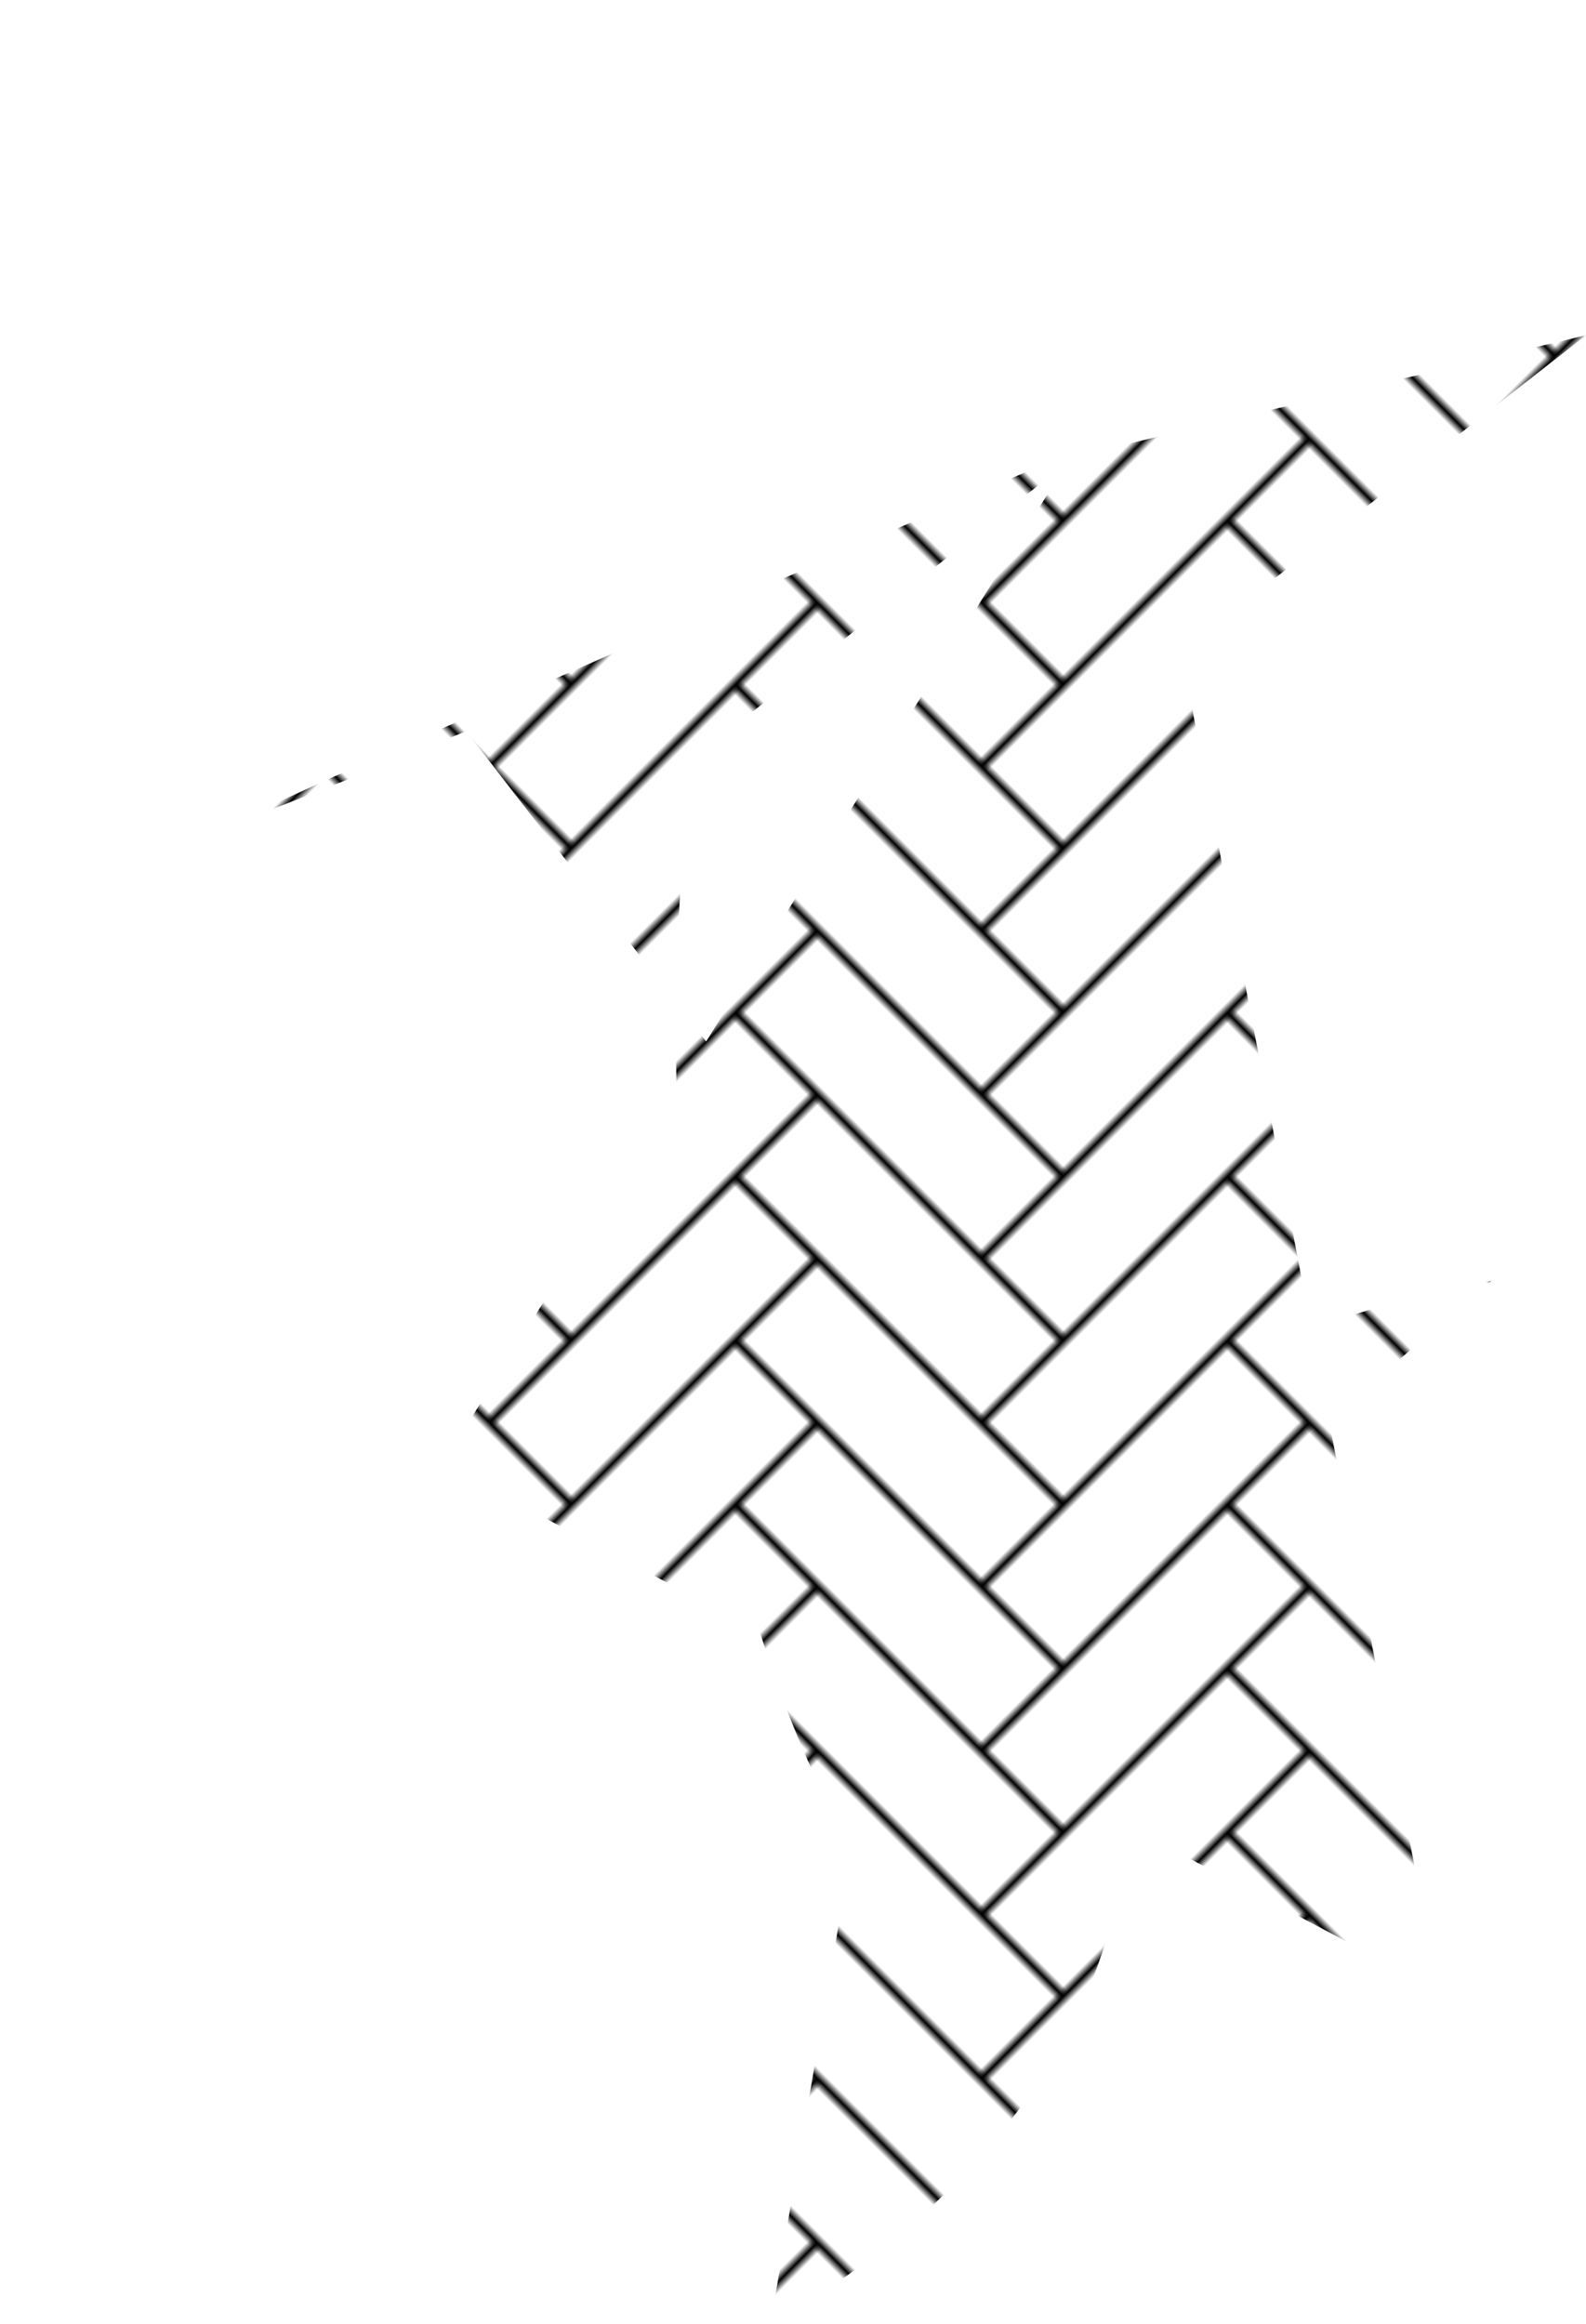 <?xml version="1.0" encoding="UTF-8" standalone="no"?>
<!-- Created with Inkscape (http://www.inkscape.org/) -->

<svg
   width="205.178mm"
   height="300.61mm"
   viewBox="0 0 205.178 300.61"
   version="1.1"
   id="svg1"
   inkscape:export-filename="home-side-deco-pati.svg"
   inkscape:export-xdpi="96"
   inkscape:export-ydpi="96"
   xmlns:inkscape="http://www.inkscape.org/namespaces/inkscape"
   xmlns:sodipodi="http://sodipodi.sourceforge.net/DTD/sodipodi-0.dtd"
   xmlns:xlink="http://www.w3.org/1999/xlink"
   xmlns="http://www.w3.org/2000/svg"
   xmlns:svg="http://www.w3.org/2000/svg">
  <sodipodi:namedview
     id="namedview1"
     pagecolor="#ffffff"
     bordercolor="#000000"
     borderopacity="0.25"
     inkscape:showpageshadow="2"
     inkscape:pageopacity="0.0"
     inkscape:pagecheckerboard="0"
     inkscape:deskcolor="#d1d1d1"
     inkscape:document-units="mm" />
  <defs
     id="defs1">
    <pattern
       inkscape:collect="always"
       xlink:href="#FloorTiles"
       preserveAspectRatio="xMidYMid"
       id="pattern14"
       patternTransform="rotate(-45)" />
    <pattern
       patternUnits="userSpaceOnUse"
       width="90"
       height="90"
       id="FloorTiles"
       preserveAspectRatio="xMidYMid"
       patternTransform="rotate(-45)"
       style="fill:#000000"
       inkscape:label="Floor tiles"
       inkscape:collect="always"
       inkscape:isstock="true">
      <path
         id="rect1"
         style="stroke-width:5;stroke-miterlimit:10"
         d="M 0,0 V 1 H 15 V 15 H 0 v 1 44 0.5 0.5 14 1 h 30 v 14 h 1 V 76 h 14 v 14 h 1 V 61 h 14 v 29 h 1 V 46 h 14 v 29 0.5 0.5 14 h 1 V 76 H 90 V 75 H 76 V 31 H 90 V 30 H 75 46 V 16 H 61 90 V 15 H 61 V 1 H 90 V 0 H 61 60 V 0.5 15 H 46 V 0 H 45 V 15 15.5 16 30 H 31 V 0 H 30 15 Z M 16,1 H 30 V 30 30.5 31 45 H 16 V 16 15 Z M 1,16 H 15 V 45 45.5 46 60 H 1 Z M 31,31 H 46 75 V 45 H 61 31 Z M 16,46 H 31 60 V 60 H 46 16 Z M 1,61 H 16 45 V 75 H 31 1 Z" />
    </pattern>
  </defs>
  <g
     inkscape:label="Layer 1"
     inkscape:groupmode="layer"
     id="layer1"
     transform="translate(20.174,14.313)">
    <path
       style="fill:url(#pattern14);fill-opacity:1;stroke-width:0.265"
       d="M 69.185,84.093 C 59.629,175.83 89.062,222.846 89.062,222.846 L 172.772,151.367 c 0,0 -71.861,9.556 -82.564,72.243 -10.703,62.687 -10.703,62.687 -10.703,62.687 0,0 86.004,-43.958 23.317,-124.992 C 40.135,80.27 40.135,80.27 40.135,80.27 c 0,0 -65.745,27.139 6.498,-4.587 72.243,-31.726 72.243,-31.726 72.243,-31.726 0,0 81.799,-131.108 0,0 C 37.077,175.066 37.077,175.066 37.077,175.066 c 0,0 -128.815,-68.039 0,0 128.815,68.039 128.815,68.039 128.815,68.039 L 132.637,69.95 185.004,29.05 118.876,44.722 Z"
       id="path1" />
  </g>
</svg>
